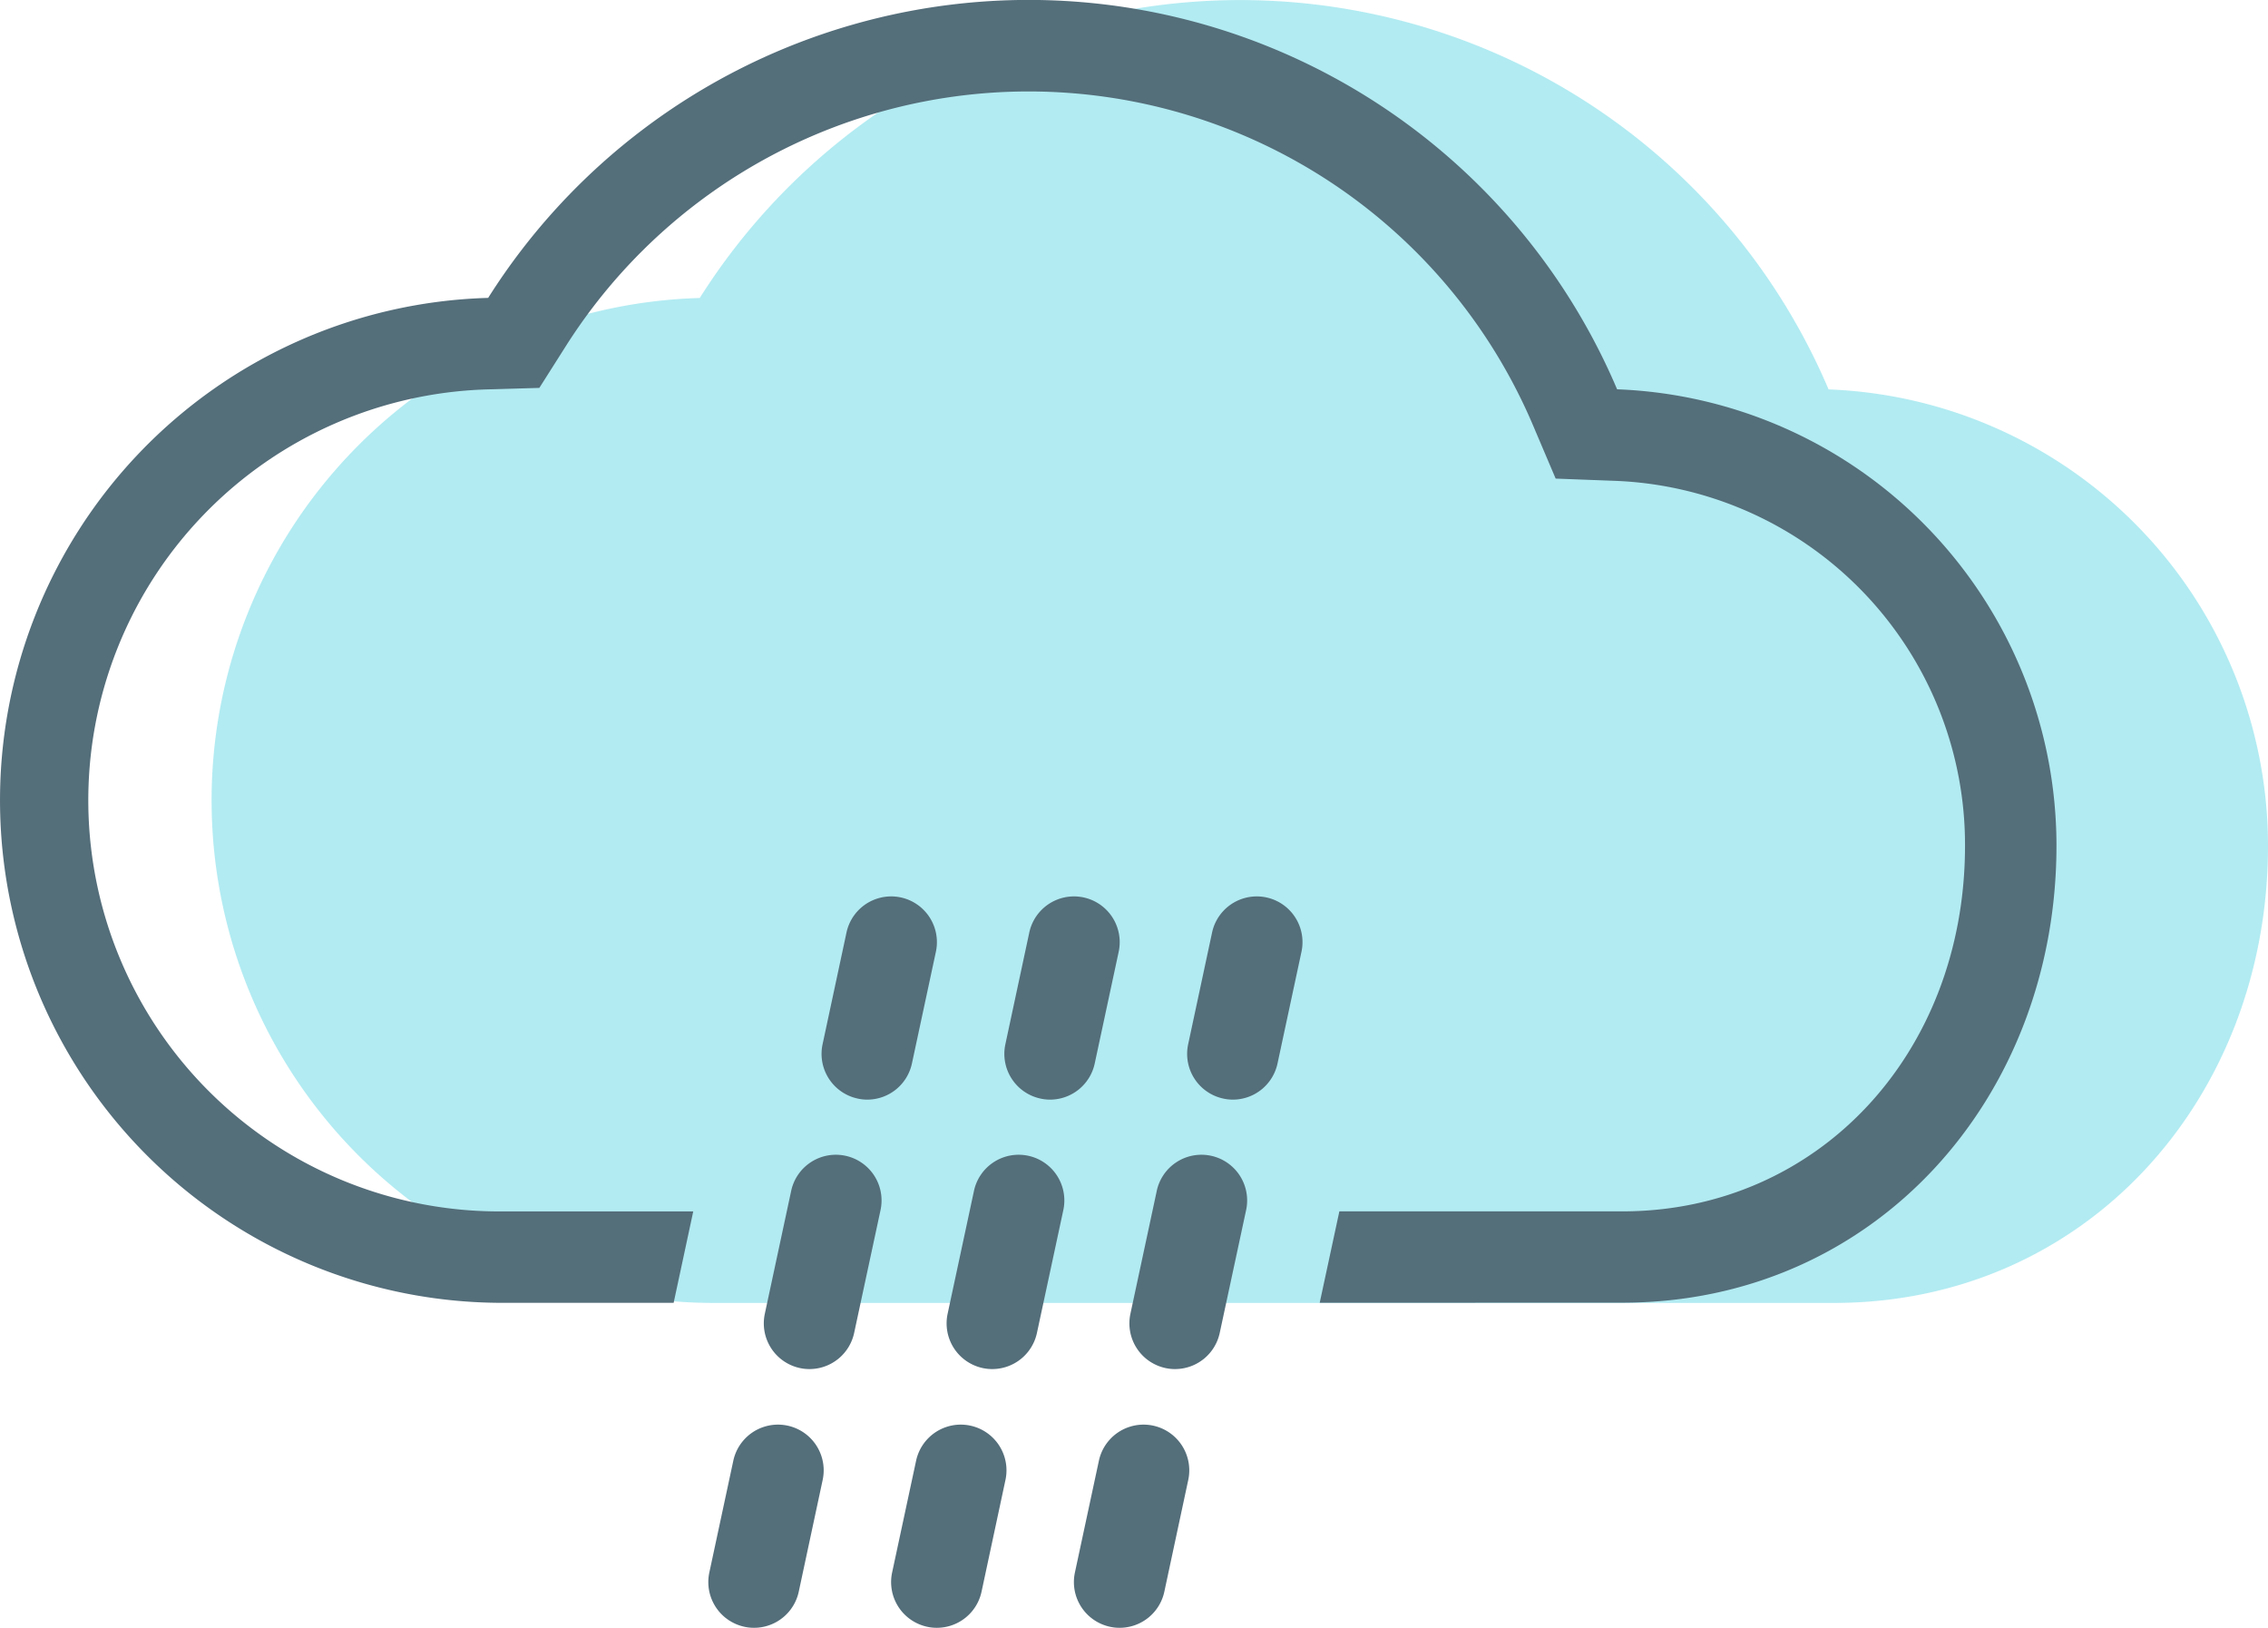 <svg xmlns="http://www.w3.org/2000/svg" width="44.667" height="32.049" viewBox="0 0 44.667 32.049"><g transform="translate(-159.661 -164.252)"><path d="M195.674,171.919a12.591,12.591,0,0,0-22.232-1.8,9.895,9.895,0,0,0,.286,19.786h22.05c4.97,0,8.55-4.03,8.55-9A8.994,8.994,0,0,0,195.674,171.919Z" fill="#b2ebf2"/><path d="M181.523,196.281a.9.9,0,0,1-.692-1.069l.472-2.2a.9.9,0,0,1,1.76.378l-.471,2.2a.9.9,0,0,1-.88.711A.854.854,0,0,1,181.523,196.281Zm-3.6,0a.9.9,0,0,1-.692-1.069l.472-2.2a.9.9,0,0,1,1.76.378l-.471,2.2a.9.9,0,0,1-.88.711A.854.854,0,0,1,177.923,196.281Zm-3.6,0a.9.9,0,0,1-.692-1.069l.472-2.2a.9.9,0,0,1,1.76.378l-.471,2.2a.9.9,0,0,1-.88.711A.854.854,0,0,1,174.323,196.281Zm8.291-5.094a.9.9,0,0,1-.69-1.069l.517-2.411a.9.9,0,1,1,1.76.377l-.518,2.411a.9.9,0,0,1-.878.712A.871.871,0,0,1,182.614,191.187Zm-3.6,0a.9.9,0,0,1-.69-1.069l.517-2.411a.9.9,0,1,1,1.76.377l-.518,2.411a.9.9,0,0,1-.878.712A.871.871,0,0,1,179.014,191.187Zm-3.6,0a.9.9,0,0,1-.69-1.069l.517-2.411a.9.9,0,1,1,1.76.377l-.518,2.411a.9.9,0,0,1-.878.712A.871.871,0,0,1,175.414,191.187Zm10.238-1.285.387-1.8h5.572c3.848,0,6.75-3.1,6.75-7.2a7.17,7.17,0,0,0-6.922-7.184l-1.14-.043-.446-1.049a10.792,10.792,0,0,0-19.058-1.544l-.512.807-.956.028a8.094,8.094,0,0,0,.234,16.186h3.753l-.386,1.8h-3.367a9.895,9.895,0,0,1-.286-19.786,12.592,12.592,0,0,1,22.234,1.8,8.994,8.994,0,0,1,8.653,8.983c0,4.97-3.579,9-8.55,9Zm-1.9-4.021a.9.9,0,0,1-.691-1.068l.471-2.2a.9.9,0,0,1,1.761.377l-.472,2.2a.9.9,0,0,1-.879.712A.858.858,0,0,1,183.751,185.881Zm-3.6,0a.9.9,0,0,1-.691-1.068l.471-2.2a.9.9,0,0,1,1.761.377l-.472,2.2a.9.9,0,0,1-.879.712A.858.858,0,0,1,180.151,185.881Zm-3.6,0a.9.9,0,0,1-.691-1.068l.471-2.2a.9.9,0,0,1,1.761.377l-.472,2.2a.9.9,0,0,1-.879.712A.858.858,0,0,1,176.551,185.881Z" fill="#546e7a"/></g></svg>